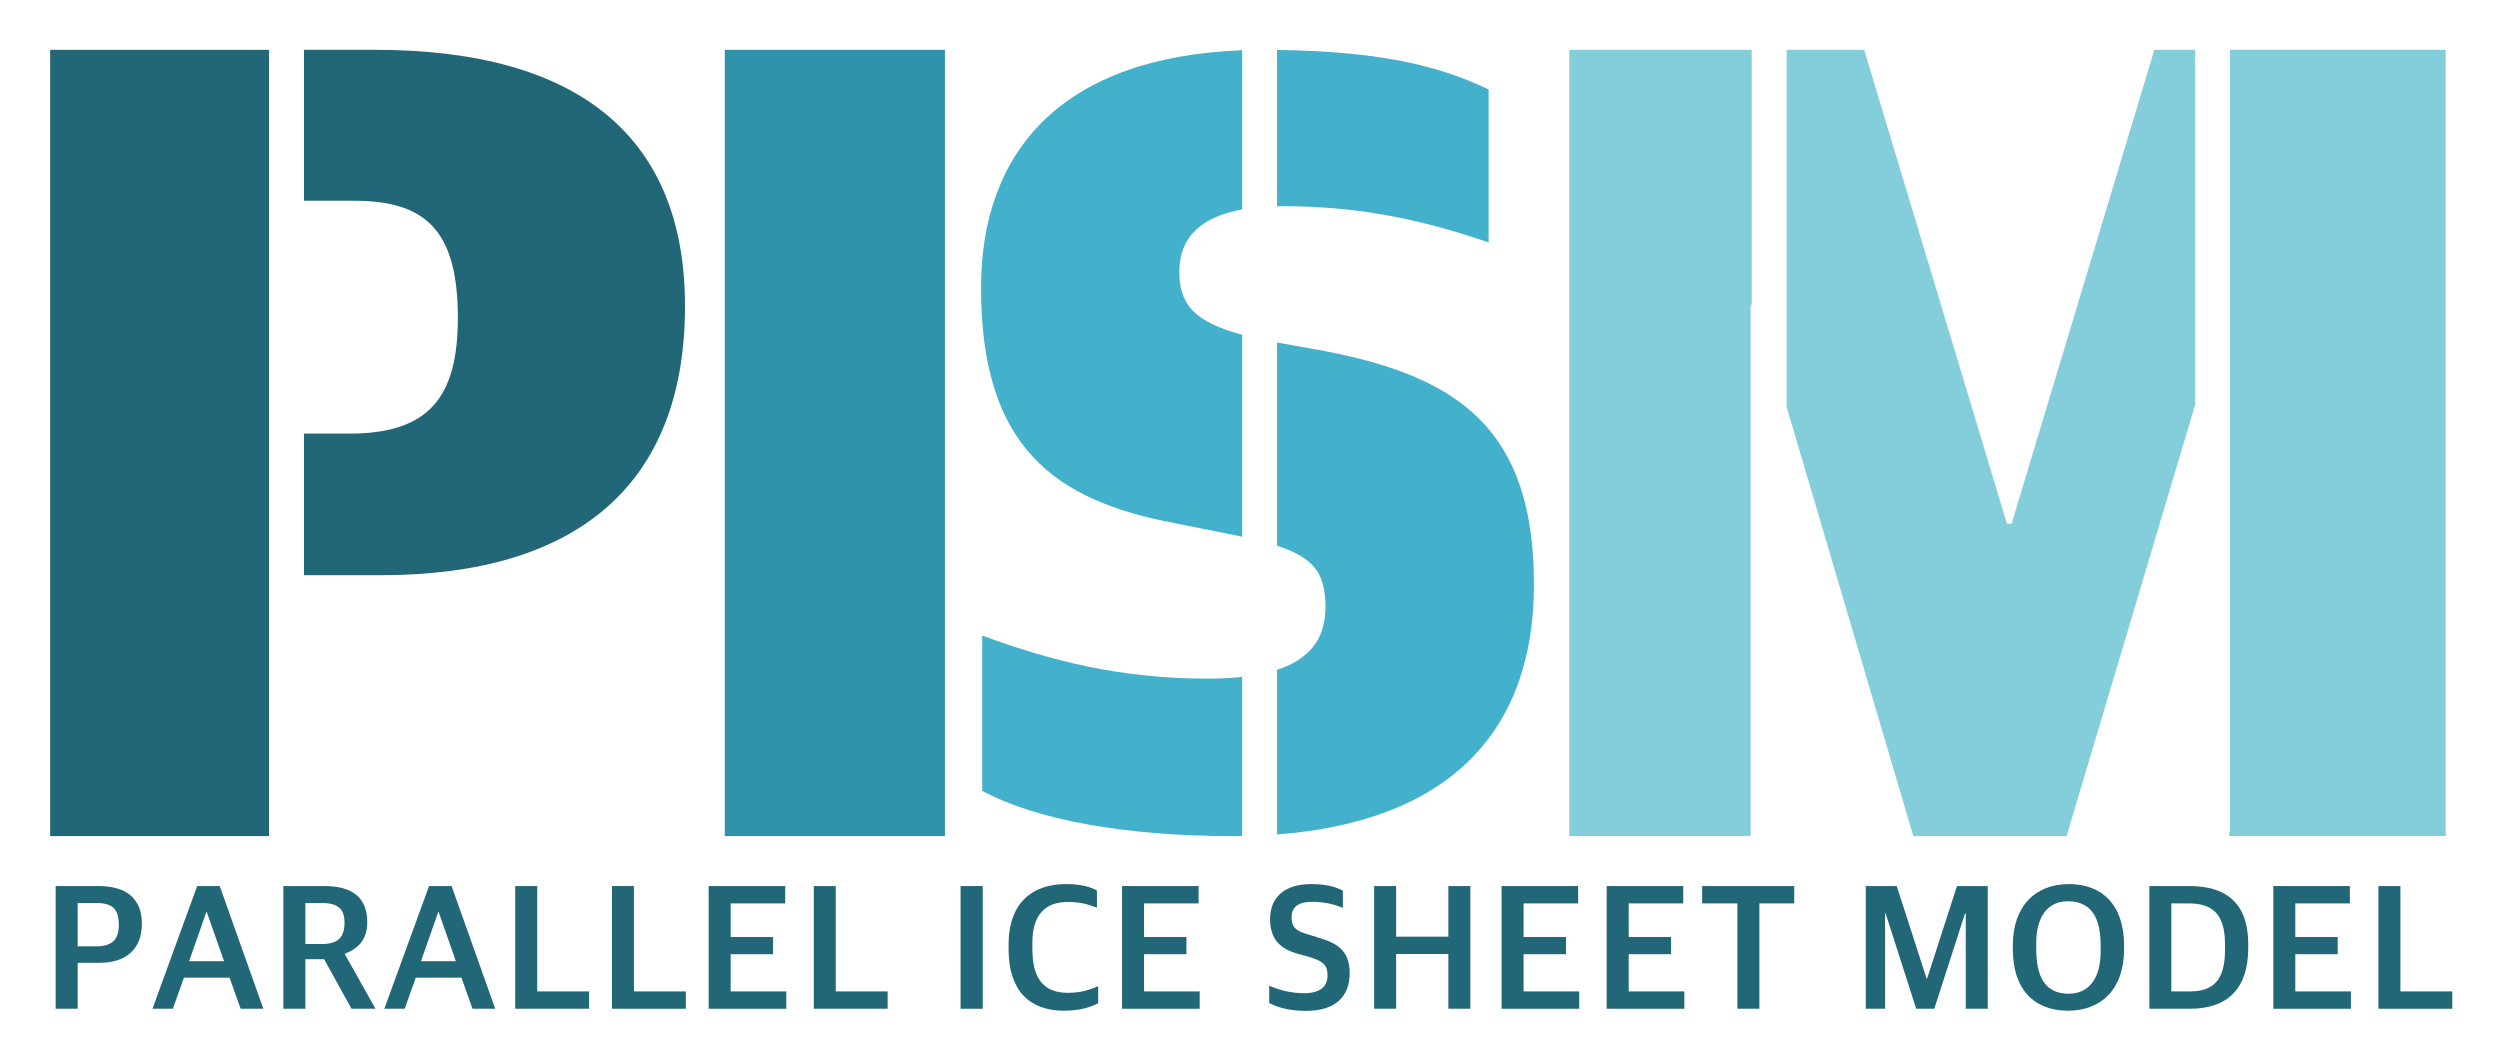 <svg xmlns="http://www.w3.org/2000/svg" role="img" viewBox="7.69 87.19 276.12 116.87"><title>PISM logo</title><path fill="none" fill-opacity="1" stroke-width="1.725" d="M0 0h264.583v158.75H0z" opacity="1" display="inline"/><g fill="#216778" stroke-width=".32"><path d="M13.839 198.605h2.43v-5.077h2.469c2.825 0 4.623-1.482 4.623-4.307 0-2.687-1.6-4.168-4.781-4.168h-4.741zm2.43-6.895v-4.781h2.055c1.798 0 2.489.652 2.489 2.43 0 1.58-.691 2.351-2.529 2.351z"/><path d="M24.529 198.605h2.252l1.225-3.437h5.038l1.225 3.437h2.509l-4.82-13.552h-2.489zm5.946-10.668h.059l1.897 5.413H28.579z"/><path d="M38.986 198.605h2.43v-5.472h2.074l3.023 5.472h2.647l-3.358-5.986v-.099c1.521-.593 2.45-1.6 2.45-3.497 0-2.647-1.6-3.971-4.722-3.971h-4.544zm2.43-7.152v-4.524h1.837c1.738 0 2.489.632 2.489 2.173 0 1.58-.711 2.351-2.469 2.351z"/><path d="M50.138 198.605h2.252l1.225-3.437h5.038l1.225 3.437h2.509l-4.82-13.552h-2.489zm5.946-10.668h.059l1.897 5.413h-3.852z"/><path d="M64.595 198.605h8.159v-1.916H67.025V185.053h-2.43z"/><path d="M75.278 198.605h8.159v-1.916h-5.729V185.053h-2.43z"/><path d="M85.96 198.605h8.574v-1.916h-6.144v-4.109h4.682v-1.897h-4.682v-3.714h6.025v-1.916h-8.455z"/><path d="M97.569 198.605h8.159v-1.916h-5.729V185.053h-2.43z"/><path d="M113.784 198.605h2.45V185.053h-2.45z"/><path d="M125.191 198.822c1.62 0 2.865-.336 3.793-.83v-1.877c-.81.336-1.798.731-3.339.731-2.845 0-3.931-1.758-3.931-4.86v-.691c0-3.22 1.561-4.485 3.912-4.485 1.245 0 2.173.217 3.22.632v-1.897c-.83-.454-1.897-.711-3.398-.711-3.517 0-6.361 1.837-6.361 6.717v.494c0 4.564 2.331 6.776 6.104 6.776z"/><path d="M131.618 198.605h8.574v-1.916h-6.144v-4.109h4.682v-1.897h-4.682v-3.714h6.025v-1.916h-8.455z"/><path d="M151.92 198.842c3.279 0 4.84-1.6 4.84-4.168 0-2.41-1.284-3.299-3.418-3.912l-1.264-.395c-1.343-.375-1.738-.83-1.738-1.897 0-1.087.79-1.679 2.213-1.679 1.501 0 2.608.316 3.457.672v-1.897c-.751-.395-1.719-.731-3.497-.731-3.062 0-4.544 1.561-4.544 3.852 0 2.292 1.166 3.319 3.082 3.852l1.284.356c1.482.454 1.976.889 1.976 2.015 0 1.225-.77 1.976-2.588 1.976-1.482 0-2.766-.356-3.852-.83v1.916c.929.494 2.272.869 4.05.869z"/><path d="M159.46 198.605h2.43v-6.045h5.769v6.045h2.43V185.053h-2.43v5.591h-5.769v-5.591h-2.43z"/><path d="M173.538 198.605h8.574v-1.916h-6.144v-4.109h4.682v-1.897h-4.682v-3.714h6.025v-1.916h-8.455z"/><path d="M185.146 198.605h8.574v-1.916h-6.144v-4.109h4.682v-1.897h-4.682v-3.714h6.025v-1.916h-8.455z"/><path d="M199.58 198.605h2.43v-11.636h3.852v-1.916h-10.174v1.916h3.892z"/><path d="M213.76 198.605h2.134V188.075h.059l3.378 10.53h1.995l3.398-10.53h.079v10.53h2.43V185.053h-3.398l-3.299 10.214h-.059l-3.299-10.214h-3.418z"/><path d="M236.087 198.822c3.675 0 6.203-2.39 6.203-6.776v-.435c0-4.524-2.469-6.776-6.085-6.776-3.694 0-6.203 2.41-6.203 6.776v.435c0 4.485 2.43 6.776 6.085 6.776zm.079-1.877c-2.588 0-3.576-1.857-3.576-4.919v-.691c0-2.746 1.146-4.603 3.497-4.603 2.627.02 3.615 1.857 3.615 4.899v.672c0 2.766-1.166 4.643-3.536 4.643z"/><path d="M245.08 198.605h4.465c4.346 0 6.46-2.39 6.46-6.737v-.395c0-4.425-2.331-6.421-6.48-6.421h-4.445zm2.43-1.916v-9.72h1.877c2.568 0 4.05 1.067 4.05 4.485v.652c0 3.279-1.225 4.583-3.872 4.583z"/><path d="M258.772 198.605h8.574v-1.916h-6.144v-4.109h4.682v-1.897h-4.682v-3.714h6.025v-1.916h-8.455z"/><path d="M270.381 198.605h8.159v-1.916h-5.729V185.053h-2.43z"/></g><path fill="#216778" fill-opacity="1" stroke="none" stroke-width=".322" d="M41.262 92.692v16.671h5.547c7.848 0 11.45 3.231 11.45 12.924 0 8.659-3.088 12.794-11.965 12.794H41.262v15.638h8.506c21.743 0 33.58-10.081 33.58-29.724 0-18.222-11.193-28.302-34.223-28.302z"/><path fill="#216778" fill-opacity="1" stroke="none" stroke-width=".322" d="M13.229 92.692v86.844h24.173V92.692z"/><path fill="#2f93ac" fill-opacity="1" stroke="none" stroke-width=".322" d="M87.74 179.537h24.316V92.692H87.74z"/><path fill="#43b1cb" fill-opacity="1" stroke="none" stroke-width=".313" d="M144.881 92.74c-19.667.738-28.836 10.93-28.836 26.231 0 17.644 8.134 23.525 21.523 26.028l6.257 1.251c.369.074.711.147 1.055.221v-22.31c-5.107-1.387-6.937-3.209-6.937-6.942 0-3.783 2.333-6.062 6.937-6.895zm-28.711 64.648v17.143c6.007 3.254 15.893 5.006 27.655 5.006.357 0 .704-.01 1.055-.015v-17.569c-1.148.125-2.413.19-3.808.19-9.761 0-17.394-2.002-24.903-4.755z"/><path fill="#43b1cb" fill-opacity="1" stroke="none" stroke-width=".313" d="M148.74 92.707v17.269c.238-.005.47-.014.716-.014 9.51 0 16.768 2.002 22.65 4.004V97.072c-4.808-2.284-11.019-4.216-23.366-4.365zm0 32.31v22.449c4.121 1.342 5.346 3.099 5.346 6.794 0 3.301-1.579 5.676-5.346 6.912v18.181c18.582-1.4 28.371-10.985 28.371-27.595 0-17.019-8.134-22.9-23.025-25.778z"/><path fill="#84cedc" fill-opacity="1" stroke="none" stroke-width=".323" d="M253.99 92.692v86.359h-.086v.485h23.908V92.692z"/><path fill="#84cedc" fill-opacity="1" stroke="none" stroke-width=".323" d="M205.023 92.692v39.451l13.988 47.393h16.93l14.189-47.612V92.692h-4.497l-15.766 52.339h-.517l-15.766-52.339z"/><path fill="#84cedc" fill-opacity="1" stroke="none" stroke-width=".323" d="M181.017 92.692v86.844h20.031v-58.672h.115V92.692z"/><path fill="none" fill-opacity="1" stroke="none" stroke-width=".085" d="M37.402 91.627h4.843v63.926h-4.843z"/></svg>